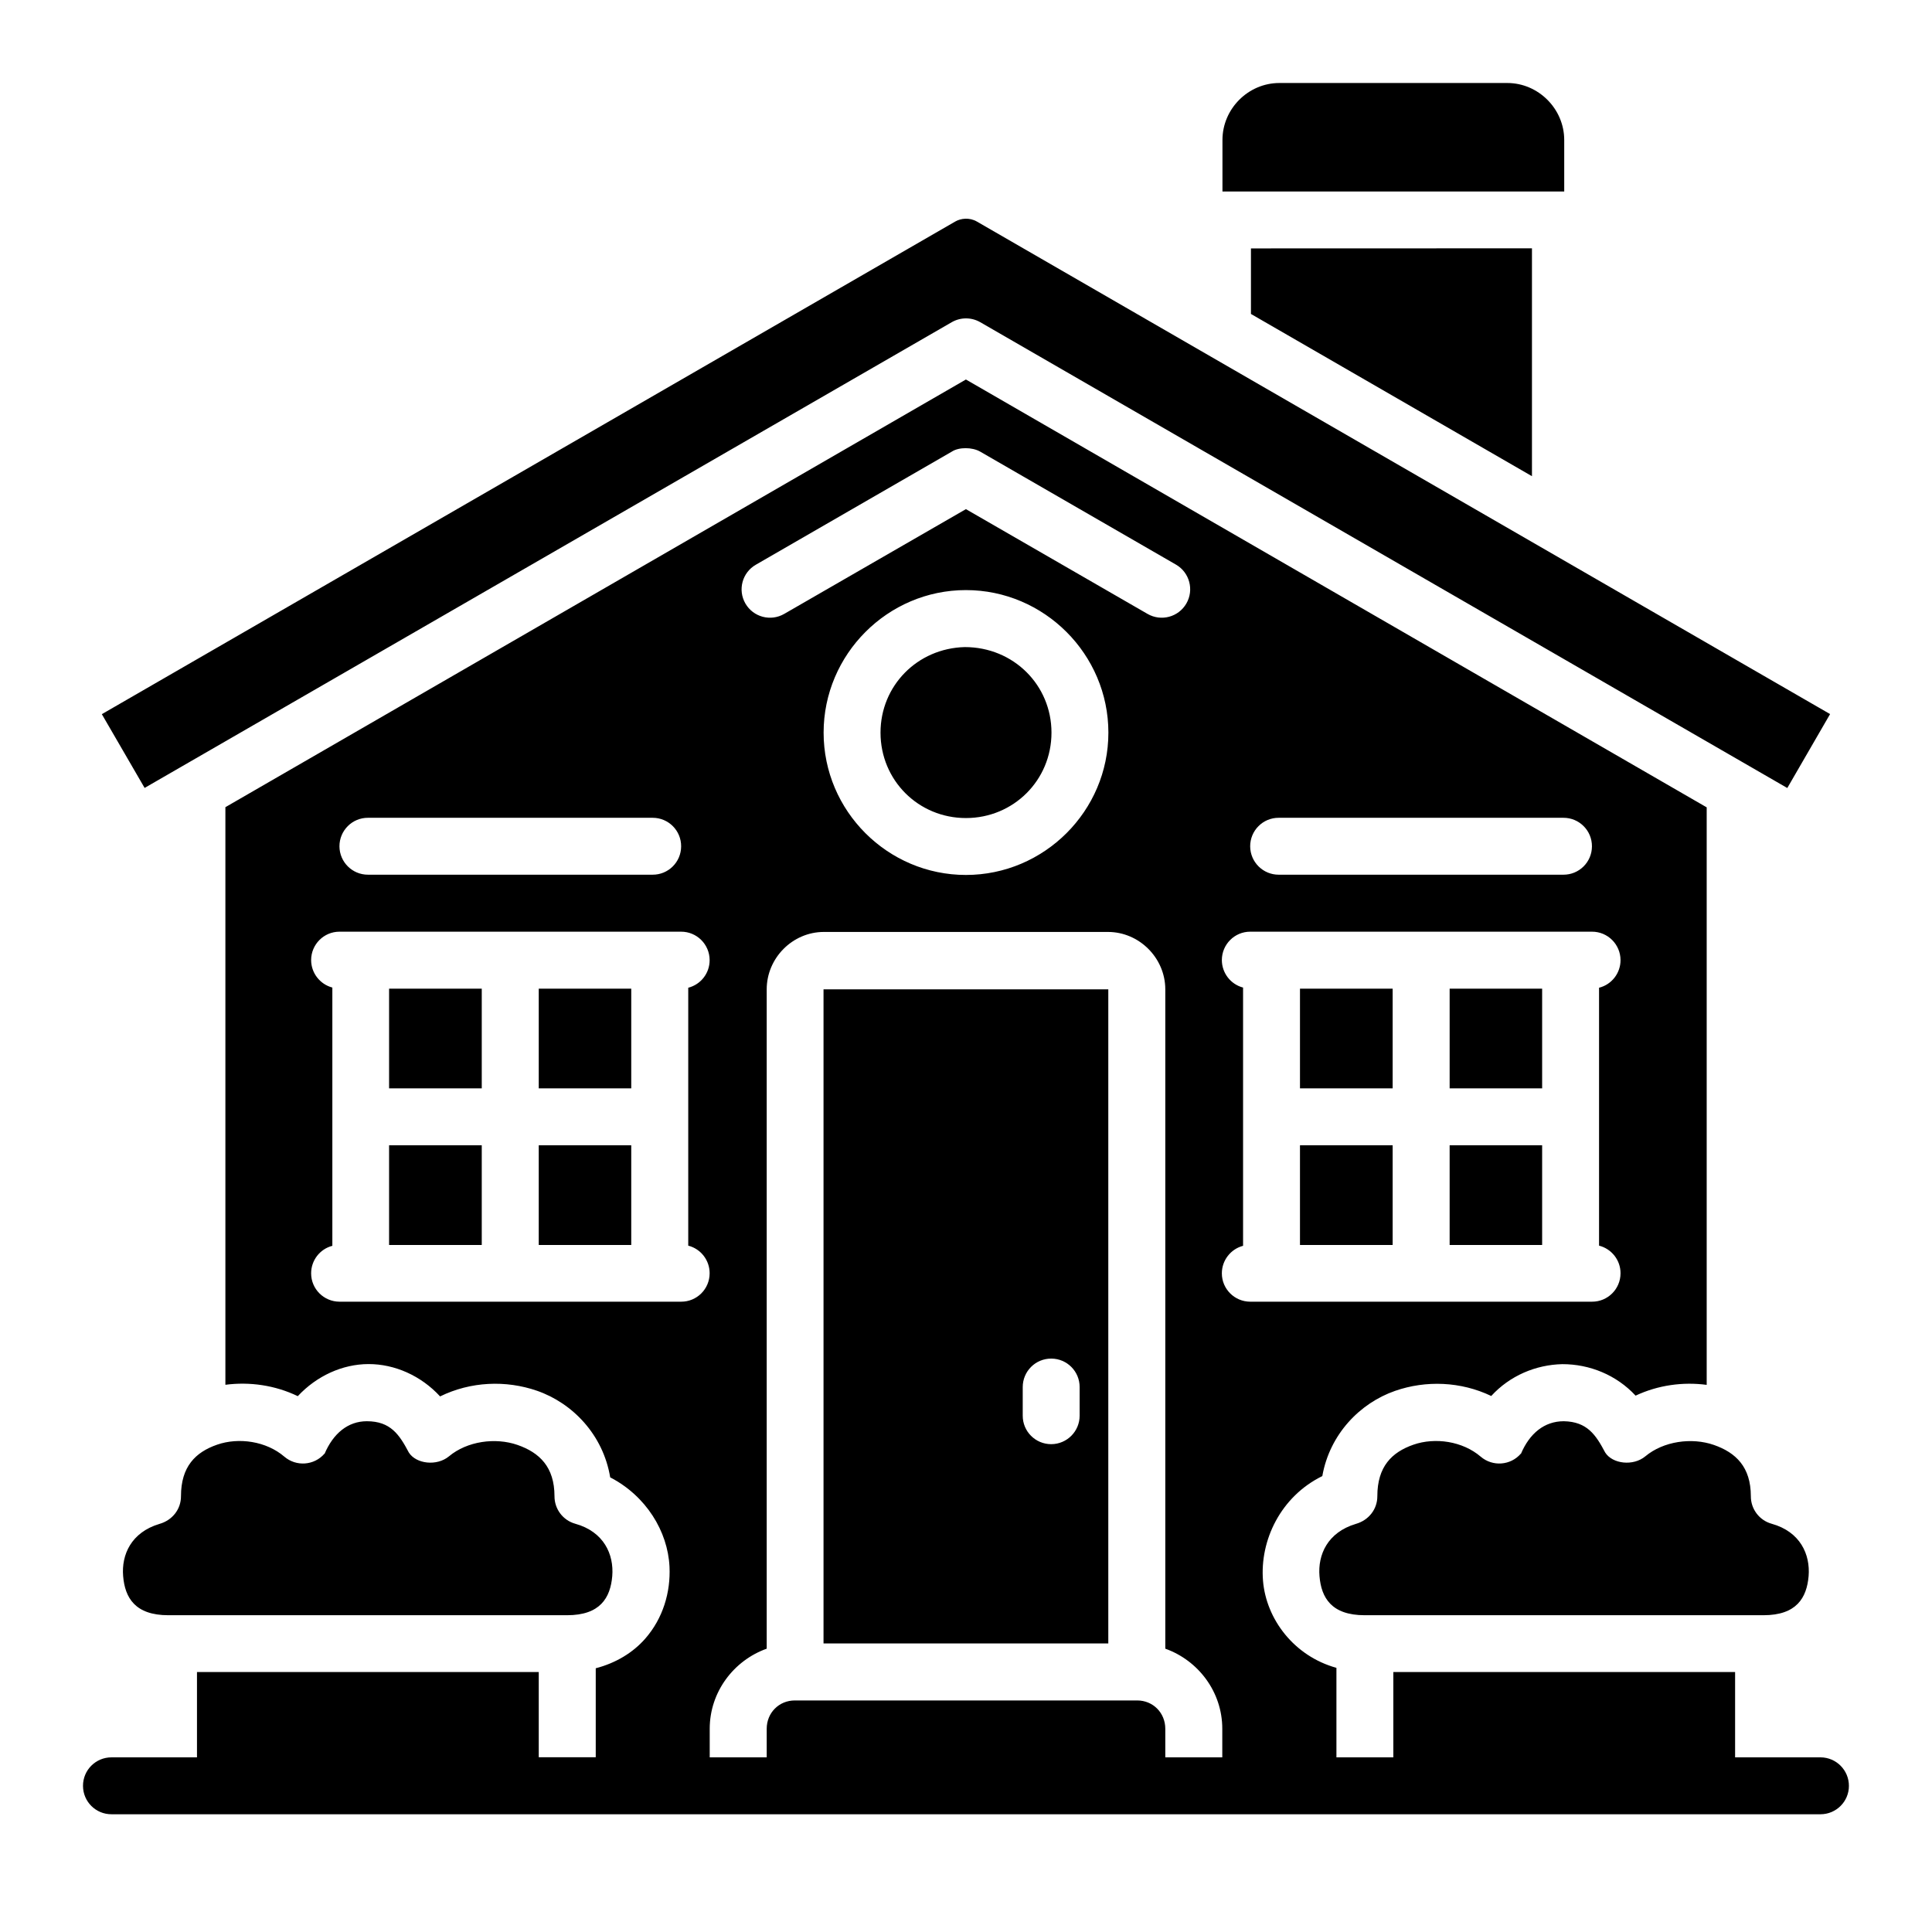 <?xml version="1.0" encoding="UTF-8" standalone="no"?>
<!-- Created with Inkscape (http://www.inkscape.org/) -->

<svg
   width="64pt"
   height="64pt"
   viewBox="0 0 22.578 22.578"
   version="1.1"
   id="svg831"
   inkscape:version="1.1.2 (b8e25be833, 2022-02-05)"
   sodipodi:docname="Export - Unblash - 64px.svg.2022_11_25_22_15_20.0.svg"
   inkscape:export-filename="E:\Icon Design\TR Icon Design Project\Carlos - Icon Design Project\November\Asli Siap\Line\20 - Real Estate Sellers.png"
   inkscape:export-xdpi="576"
   inkscape:export-ydpi="576"
   xmlns:inkscape="http://www.inkscape.org/namespaces/inkscape"
   xmlns:sodipodi="http://sodipodi.sourceforge.net/DTD/sodipodi-0.dtd"
   xmlns="http://www.w3.org/2000/svg"
   xmlns:svg="http://www.w3.org/2000/svg"
   xmlns:rdf="http://www.w3.org/1999/02/22-rdf-syntax-ns#"
   xmlns:cc="http://creativecommons.org/ns#"
   xmlns:dc="http://purl.org/dc/elements/1.1/">
  <defs
     id="defs825">
    <pattern
       id="EMFhbasepattern"
       patternUnits="userSpaceOnUse"
       width="6"
       height="6"
       x="0"
       y="0" />
    <pattern
       id="EMFhbasepattern-9"
       patternUnits="userSpaceOnUse"
       width="6"
       height="6"
       x="0"
       y="0" />
    <pattern
       id="EMFhbasepattern-0"
       patternUnits="userSpaceOnUse"
       width="6"
       height="6"
       x="0"
       y="0" />
    <pattern
       id="EMFhbasepattern-7"
       patternUnits="userSpaceOnUse"
       width="6"
       height="6"
       x="0"
       y="0" />
    <pattern
       id="EMFhbasepattern-2"
       patternUnits="userSpaceOnUse"
       width="6"
       height="6"
       x="0"
       y="0" />
    <pattern
       id="EMFhbasepattern-98"
       patternUnits="userSpaceOnUse"
       width="6"
       height="6"
       x="0"
       y="0" />
    <pattern
       id="EMFhbasepattern-6"
       patternUnits="userSpaceOnUse"
       width="6"
       height="6"
       x="0"
       y="0" />
    <pattern
       id="EMFhbasepattern-01"
       patternUnits="userSpaceOnUse"
       width="6"
       height="6"
       x="0"
       y="0" />
    <pattern
       id="EMFhbasepattern-07"
       patternUnits="userSpaceOnUse"
       width="6"
       height="6"
       x="0"
       y="0" />
    <pattern
       id="EMFhbasepattern-8"
       patternUnits="userSpaceOnUse"
       width="6"
       height="6"
       x="0"
       y="0" />
    <pattern
       id="EMFhbasepattern-4"
       patternUnits="userSpaceOnUse"
       width="6"
       height="6"
       x="0"
       y="0" />
    <pattern
       id="EMFhbasepattern-40"
       patternUnits="userSpaceOnUse"
       width="6"
       height="6"
       x="0"
       y="0" />
    <pattern
       id="EMFhbasepattern-08"
       patternUnits="userSpaceOnUse"
       width="6"
       height="6"
       x="0"
       y="0" />
    <pattern
       id="EMFhbasepattern-04"
       patternUnits="userSpaceOnUse"
       width="6"
       height="6"
       x="0"
       y="0" />
    <pattern
       id="EMFhbasepattern-014"
       patternUnits="userSpaceOnUse"
       width="6"
       height="6"
       x="0"
       y="0" />
    <pattern
       id="EMFhbasepattern-27"
       patternUnits="userSpaceOnUse"
       width="6"
       height="6"
       x="0"
       y="0" />
    <pattern
       id="EMFhbasepattern-09"
       patternUnits="userSpaceOnUse"
       width="6"
       height="6"
       x="0"
       y="0" />
    <pattern
       id="EMFhbasepattern-5"
       patternUnits="userSpaceOnUse"
       width="6"
       height="6"
       x="0"
       y="0" />
    <pattern
       id="EMFhbasepattern-018"
       patternUnits="userSpaceOnUse"
       width="6"
       height="6"
       x="0"
       y="0" />
  </defs>
  <sodipodi:namedview
     id="base"
     pagecolor="#ffffff"
     bordercolor="#666666"
     borderopacity="1.0"
     inkscape:pageopacity="0.0"
     inkscape:pageshadow="2"
     inkscape:zoom="5.8076922"
     inkscape:cx="42.615895"
     inkscape:cy="41.84106"
     inkscape:document-units="pt"
     inkscape:current-layer="layer1"
     showgrid="false"
     units="pt"
     inkscape:window-width="958"
     inkscape:window-height="1041"
     inkscape:window-x="-7"
     inkscape:window-y="0"
     inkscape:window-maximized="0"
     inkscape:pagecheckerboard="true"
     inkscape:showpageshadow="false"
     inkscape:object-paths="true"
     inkscape:snap-intersection-paths="true"
     inkscape:snap-smooth-nodes="true"
     inkscape:snap-midpoints="true"
     showguides="true"
     inkscape:snap-bbox="true"
     inkscape:bbox-nodes="true"
     inkscape:snap-nodes="false"
     inkscape:snap-global="true"
     inkscape:snap-others="false">
    <inkscape:grid
       type="xygrid"
       id="grid1378" />
    <sodipodi:guide
       position="0.97,21.608"
       orientation="78,0"
       id="guide1380"
       inkscape:locked="false" />
    <sodipodi:guide
       position="0.97,0.97"
       orientation="0,78"
       id="guide1382"
       inkscape:locked="false" />
    <sodipodi:guide
       position="21.608,0.97"
       orientation="-78,0"
       id="guide1384"
       inkscape:locked="false" />
    <sodipodi:guide
       position="21.608,21.608"
       orientation="0,-78"
       id="guide1386"
       inkscape:locked="false" />
  </sodipodi:namedview>
  <g
     inkscape:label="Icon"
     inkscape:groupmode="layer"
     id="layer1"
     transform="translate(0,-274.422)">
    <path
       id="path61344"
       style="color:#000000;display:inline;fill:#000000;stroke-width:1;stroke-linecap:round;stroke-linejoin:round;-inkscape-stroke:none"
       d="m 14.951,275.392 c -0.364,0 -0.665,0.302 -0.665,0.666 v 0.602 h 3.994 v -0.602 c 0,-0.364 -0.302,-0.666 -0.665,-0.666 z m 6.436,7.375 -9.971,-5.756 c -0.087,-0.05 -0.187,-0.038 -0.253,0 -3.324,1.919 -6.648,3.838 -9.973,5.757 l 0.5,0.862 9.433,-5.443 c 0.103,-0.059 0.229,-0.059 0.332,0 l 9.432,5.444 z m -6.768,-5.442 v 0.766 l 3.284,1.896 v -2.663 z m -3.331,1.532 -8.654,4.998 v 6.75 c 0.284,-0.037 0.58,0.005 0.846,0.133 0.221,-0.237 0.522,-0.374 0.825,-0.375 0.307,-9.3e-4 0.616,0.136 0.838,0.378 0.357,-0.175 0.769,-0.192 1.133,-0.066 0.414,0.144 0.772,0.512 0.855,1.012 0.419,0.217 0.673,0.63 0.693,1.044 0.014,0.299 -0.076,0.603 -0.283,0.84 -0.143,0.164 -0.344,0.286 -0.579,0.347 v 1.04 H 6.296 V 293.962 H 2.302 v 0.997 H 1.304 c -0.185,-7.3e-4 -0.335,0.149 -0.334,0.334 6.6529e-4,0.184 0.15,0.332 0.334,0.331 H 21.276 c 0.183,-6.9e-4 0.331,-0.149 0.331,-0.331 6.66e-4,-0.184 -0.148,-0.333 -0.331,-0.334 H 20.277 v -0.997 h -3.994 v 0.997 h -0.665 v -1.046 c -0.498,-0.138 -0.821,-0.571 -0.858,-1.017 -0.039,-0.472 0.206,-0.985 0.693,-1.224 0.087,-0.492 0.442,-0.854 0.851,-0.996 0.36,-0.125 0.768,-0.11 1.123,0.06 0.217,-0.237 0.52,-0.365 0.83,-0.372 0.318,-0.001 0.633,0.126 0.857,0.368 0.262,-0.123 0.552,-0.163 0.831,-0.126 v -6.749 z m 0.167,0.843 2.289,1.321 c 0.158,0.092 0.212,0.296 0.12,0.454 -0.092,0.159 -0.295,0.213 -0.454,0.121 l -2.122,-1.224 -2.123,1.224 c -0.159,0.092 -0.362,0.038 -0.454,-0.121 -0.092,-0.159 -0.037,-0.363 0.123,-0.454 l 2.289,-1.321 c 0.082,-0.054 0.238,-0.054 0.332,0 z m -0.167,1.618 c 0.915,0 1.665,0.75 1.665,1.666 0,0.915 -0.75,1.663 -1.665,1.663 -0.915,0 -1.663,-0.748 -1.663,-1.663 -6.2e-6,-0.915 0.748,-1.666 1.663,-1.666 z m -0.998,1.666 c 0,0.556 0.442,0.998 0.998,0.998 0.556,0 1,-0.442 1,-0.998 0,-0.556 -0.444,-1 -1.013,-1 -0.556,0.014 -0.985,0.453 -0.985,1 z m -5.991,0.995 H 7.626 c 0.185,-7.3e-4 0.335,0.149 0.334,0.334 -6.665e-4,0.184 -0.15,0.332 -0.334,0.331 H 4.301 c -0.184,7.3e-4 -0.333,-0.148 -0.334,-0.331 -6.653e-4,-0.185 0.149,-0.335 0.334,-0.334 z m 10.645,0 h 3.326 c 0.185,-7.3e-4 0.335,0.149 0.334,0.334 -6.66e-4,0.184 -0.15,0.332 -0.334,0.331 h -3.326 c -0.184,7.3e-4 -0.333,-0.148 -0.334,-0.331 -6.65e-4,-0.185 0.149,-0.335 0.334,-0.334 z m -10.979,1.331 h 3.994 c 0.184,-7.3e-4 0.333,0.148 0.334,0.331 9.973e-4,0.153 -0.102,0.286 -0.25,0.324 v 3.014 c 0.148,0.038 0.251,0.172 0.25,0.324 -6.653e-4,0.184 -0.15,0.332 -0.334,0.331 H 3.967 c -0.183,-7.1e-4 -0.331,-0.149 -0.331,-0.331 -3.056e-4,-0.151 0.101,-0.284 0.248,-0.322 v -3.018 c -0.146,-0.039 -0.248,-0.171 -0.248,-0.322 6.653e-4,-0.183 0.149,-0.331 0.331,-0.331 z m 10.645,0 h 3.994 c 0.184,-7.3e-4 0.333,0.148 0.334,0.331 6.66e-4,0.153 -0.103,0.287 -0.251,0.324 v 3.014 c 0.148,0.038 0.252,0.171 0.251,0.324 -6.67e-4,0.184 -0.15,0.332 -0.334,0.331 h -3.994 c -0.183,-7.1e-4 -0.331,-0.149 -0.331,-0.331 -2.3e-4,-0.151 0.102,-0.284 0.248,-0.322 v -3.018 c -0.146,-0.038 -0.248,-0.171 -0.248,-0.322 6.65e-4,-0.183 0.149,-0.331 0.331,-0.331 z m -4.983,0.003 h 3.321 c 0.366,0 0.67,0.305 0.67,0.671 v 7.705 c 0.386,0.138 0.666,0.505 0.666,0.936 v 0.334 h -0.666 v -0.334 c -1.4e-5,-0.186 -0.143,-0.331 -0.329,-0.331 H 9.289 c -0.186,0 -0.329,0.145 -0.329,0.331 v 0.334 H 8.294 v -0.334 c 0,-0.43 0.28,-0.798 0.666,-0.936 v -7.705 c -3.02e-5,-0.366 0.302,-0.671 0.668,-0.671 z m -5.08,0.663 v 1.165 h 1.083 v -1.165 z m 1.749,0 v 1.165 h 1.081 v -1.165 z m 8.896,0 v 1.165 h 1.083 v -1.165 z m 1.749,0 v 1.165 h 1.081 v -1.165 z m -7.317,0.008 v 7.644 h 3.328 v -7.644 z m -5.077,1.822 v 1.165 h 1.083 v -1.165 z m 1.749,0 v 1.165 h 1.081 v -1.165 z m 8.896,0 v 1.165 h 1.083 v -1.165 z m 1.749,0 v 1.165 h 1.081 v -1.165 z m -4.655,2.493 c 0.184,7.3e-4 0.332,0.15 0.331,0.334 v 0.332 c 6.65e-4,0.184 -0.148,0.333 -0.331,0.334 -0.185,7.3e-4 -0.335,-0.149 -0.334,-0.334 v -0.332 c -6.65e-4,-0.185 0.149,-0.335 0.334,-0.334 z m -8.494,1.111 c -0.12,0.139 -0.33,0.154 -0.469,0.035 -0.211,-0.181 -0.533,-0.228 -0.786,-0.14 -0.253,0.088 -0.422,0.256 -0.422,0.602 6.653e-4,0.15 -0.099,0.281 -0.252,0.324 -0.33,0.099 -0.445,0.36 -0.424,0.61 0.021,0.254 0.141,0.457 0.528,0.457 h 4.66 c 0.387,0 0.506,-0.203 0.528,-0.457 0.021,-0.254 -0.098,-0.519 -0.432,-0.612 -0.144,-0.04 -0.244,-0.172 -0.243,-0.323 -6.653e-4,-0.34 -0.174,-0.508 -0.432,-0.598 -0.259,-0.09 -0.589,-0.044 -0.801,0.133 -0.142,0.118 -0.384,0.089 -0.469,-0.044 -0.111,-0.21 -0.214,-0.366 -0.491,-0.366 -0.221,0 -0.393,0.143 -0.494,0.381 z m 13.981,0 c -0.12,0.139 -0.33,0.154 -0.469,0.035 -0.211,-0.181 -0.533,-0.228 -0.786,-0.14 -0.253,0.088 -0.422,0.256 -0.422,0.602 6.66e-4,0.15 -0.099,0.281 -0.252,0.324 -0.33,0.099 -0.445,0.36 -0.424,0.61 0.021,0.254 0.141,0.457 0.528,0.457 h 4.66 c 0.387,0 0.506,-0.203 0.528,-0.457 0.021,-0.254 -0.098,-0.519 -0.432,-0.612 -0.144,-0.04 -0.244,-0.172 -0.243,-0.323 -6.67e-4,-0.34 -0.174,-0.508 -0.432,-0.598 -0.259,-0.09 -0.589,-0.044 -0.801,0.133 -0.142,0.118 -0.384,0.089 -0.469,-0.044 -0.109,-0.206 -0.21,-0.361 -0.484,-0.366 -0.228,-8e-5 -0.4,0.143 -0.501,0.381 z"
       sodipodi:nodetypes="ssccssscccccccccccccccccscscsscccccccsccscccccccscscccccccsccccccccsssssscscscccccccccccccccscccccccccccscccccccccccscccsccssssccsccsccccccccccccscccscccsccsccccccccccccccccccccscccccsscccccsssccsccsscccccsssccsccsccccc" />
  </g>
</svg>
